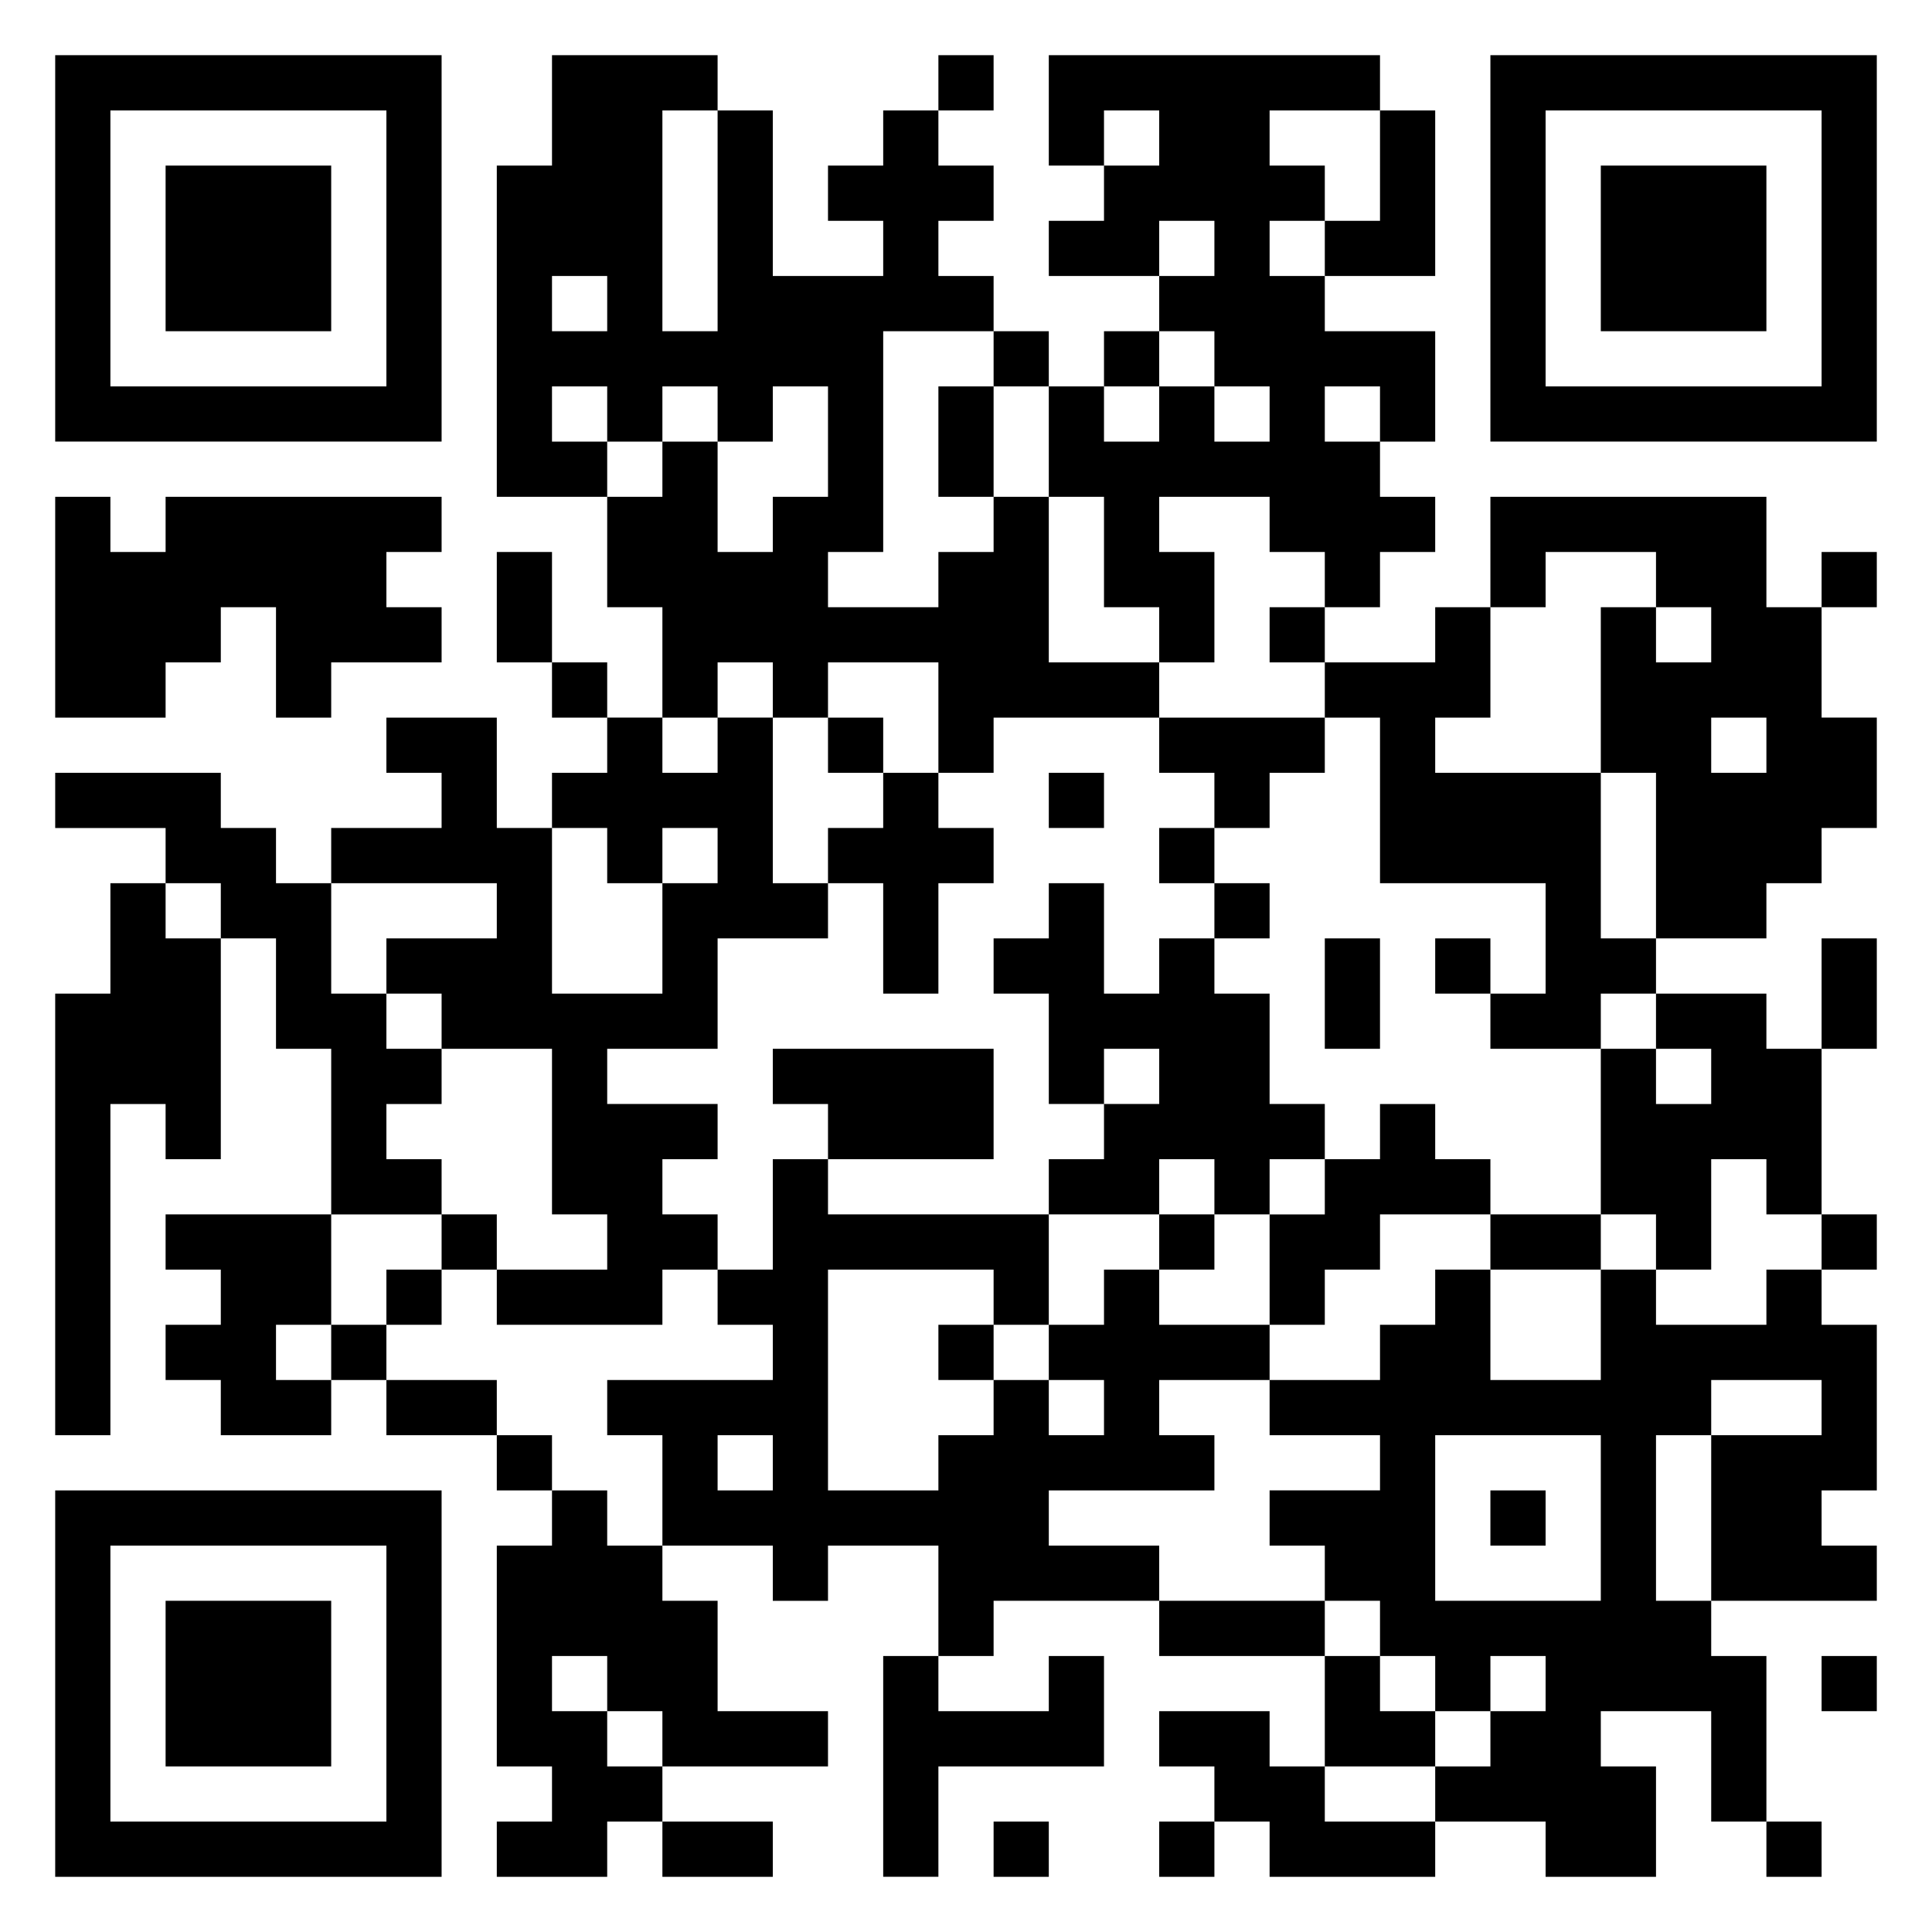 <svg xmlns="http://www.w3.org/2000/svg" viewBox="0 0 35 35"><path d="M1 1h7v7h-7zM10 1h3v1h-1v4h1v-4h1v3h2v-1h-1v-1h1v-1h1v1h1v1h-1v1h1v1h-2v4h-1v1h2v-1h1v-1h1v3h2v1h-3v1h-1v-2h-2v1h-1v-1h-1v1h-1v-2h-1v-2h1v-1h1v2h1v-1h1v-2h-1v1h-1v-1h-1v1h-1v-1h-1v1h1v1h-2v-6h1zM17 1h1v1h-1zM19 1h6v1h-2v1h1v1h-1v1h1v1h2v2h-1v-1h-1v1h1v1h1v1h-1v1h-1v-1h-1v-1h-2v1h1v2h-1v-1h-1v-2h-1v-2h1v1h1v-1h1v1h1v-1h-1v-1h-1v-1h1v-1h-1v1h-2v-1h1v-1h1v-1h-1v1h-1zM27 1h7v7h-7zM2 2v5h5v-5zM25 2h1v3h-2v-1h1zM28 2v5h5v-5zM3 3h3v3h-3zM29 3h3v3h-3zM10 5v1h1v-1zM18 6h1v1h-1zM20 6h1v1h-1zM17 7h1v2h-1zM1 9h1v1h1v-1h5v1h-1v1h1v1h-2v1h-1v-2h-1v1h-1v1h-2zM27 9h5v2h1v2h1v2h-1v1h-1v1h-2v-3h-1v-3h1v1h1v-1h-1v-1h-2v1h-1zM9 10h1v2h-1zM33 10h1v1h-1zM23 11h1v1h-1zM26 11h1v2h-1v1h3v3h1v1h-1v1h-2v-1h1v-2h-3v-3h-1v-1h2zM10 12h1v1h-1zM7 13h2v2h1v3h2v-2h1v-1h-1v1h-1v-1h-1v-1h1v-1h1v1h1v-1h1v3h1v1h-2v2h-2v1h2v1h-1v1h1v1h-1v1h-3v-1h2v-1h-1v-3h-2v-1h-1v-1h2v-1h-3v-1h2v-1h-1zM15 13h1v1h-1zM21 13h3v1h-1v1h-1v-1h-1zM31 13v1h1v-1zM1 14h3v1h1v1h1v2h1v1h1v1h-1v1h1v1h-2v-3h-1v-2h-1v-1h-1v-1h-2zM16 14h1v1h1v1h-1v2h-1v-2h-1v-1h1zM19 14h1v1h-1zM21 15h1v1h-1zM2 16h1v1h1v4h-1v-1h-1v6h-1v-8h1zM19 16h1v2h1v-1h1v1h1v2h1v1h-1v1h-1v-1h-1v1h-2v-1h1v-1h1v-1h-1v1h-1v-2h-1v-1h1zM22 16h1v1h-1zM24 17h1v2h-1zM26 17h1v1h-1zM33 17h1v2h-1zM30 18h2v1h1v3h-1v-1h-1v2h-1v-1h-1v-3h1v1h1v-1h-1zM14 19h4v2h-3v-1h-1zM25 20h1v1h1v1h-2v1h-1v1h-1v-2h1v-1h1zM14 21h1v1h4v2h-1v-1h-3v4h2v-1h1v-1h1v1h1v-1h-1v-1h1v-1h1v1h2v1h-2v1h1v1h-3v1h2v1h-3v1h-1v-2h-2v1h-1v-1h-2v-2h-1v-1h3v-1h-1v-1h1zM3 22h3v2h-1v1h1v1h-2v-1h-1v-1h1v-1h-1zM8 22h1v1h-1zM21 22h1v1h-1zM27 22h2v1h-2zM33 22h1v1h-1zM7 23h1v1h-1zM26 23h1v2h2v-2h1v1h2v-1h1v1h1v3h-1v1h1v1h-3v-3h2v-1h-2v1h-1v3h1v1h1v3h-1v-2h-2v1h1v2h-2v-1h-2v-1h1v-1h1v-1h-1v1h-1v-1h-1v-1h-1v-1h-1v-1h2v-1h-2v-1h2v-1h1zM6 24h1v1h-1zM17 24h1v1h-1zM7 25h2v1h-2zM9 26h1v1h-1zM13 26v1h1v-1zM26 26v3h3v-3zM1 27h7v7h-7zM10 27h1v1h1v1h1v2h2v1h-3v-1h-1v-1h-1v1h1v1h1v1h-1v1h-2v-1h1v-1h-1v-4h1zM27 27h1v1h-1zM2 28v5h5v-5zM3 29h3v3h-3zM21 29h3v1h-3zM16 30h1v1h2v-1h1v2h-3v2h-1zM24 30h1v1h1v1h-2zM33 30h1v1h-1zM21 31h2v1h1v1h2v1h-3v-1h-1v-1h-1zM12 33h2v1h-2zM18 33h1v1h-1zM21 33h1v1h-1zM32 33h1v1h-1z"/></svg>